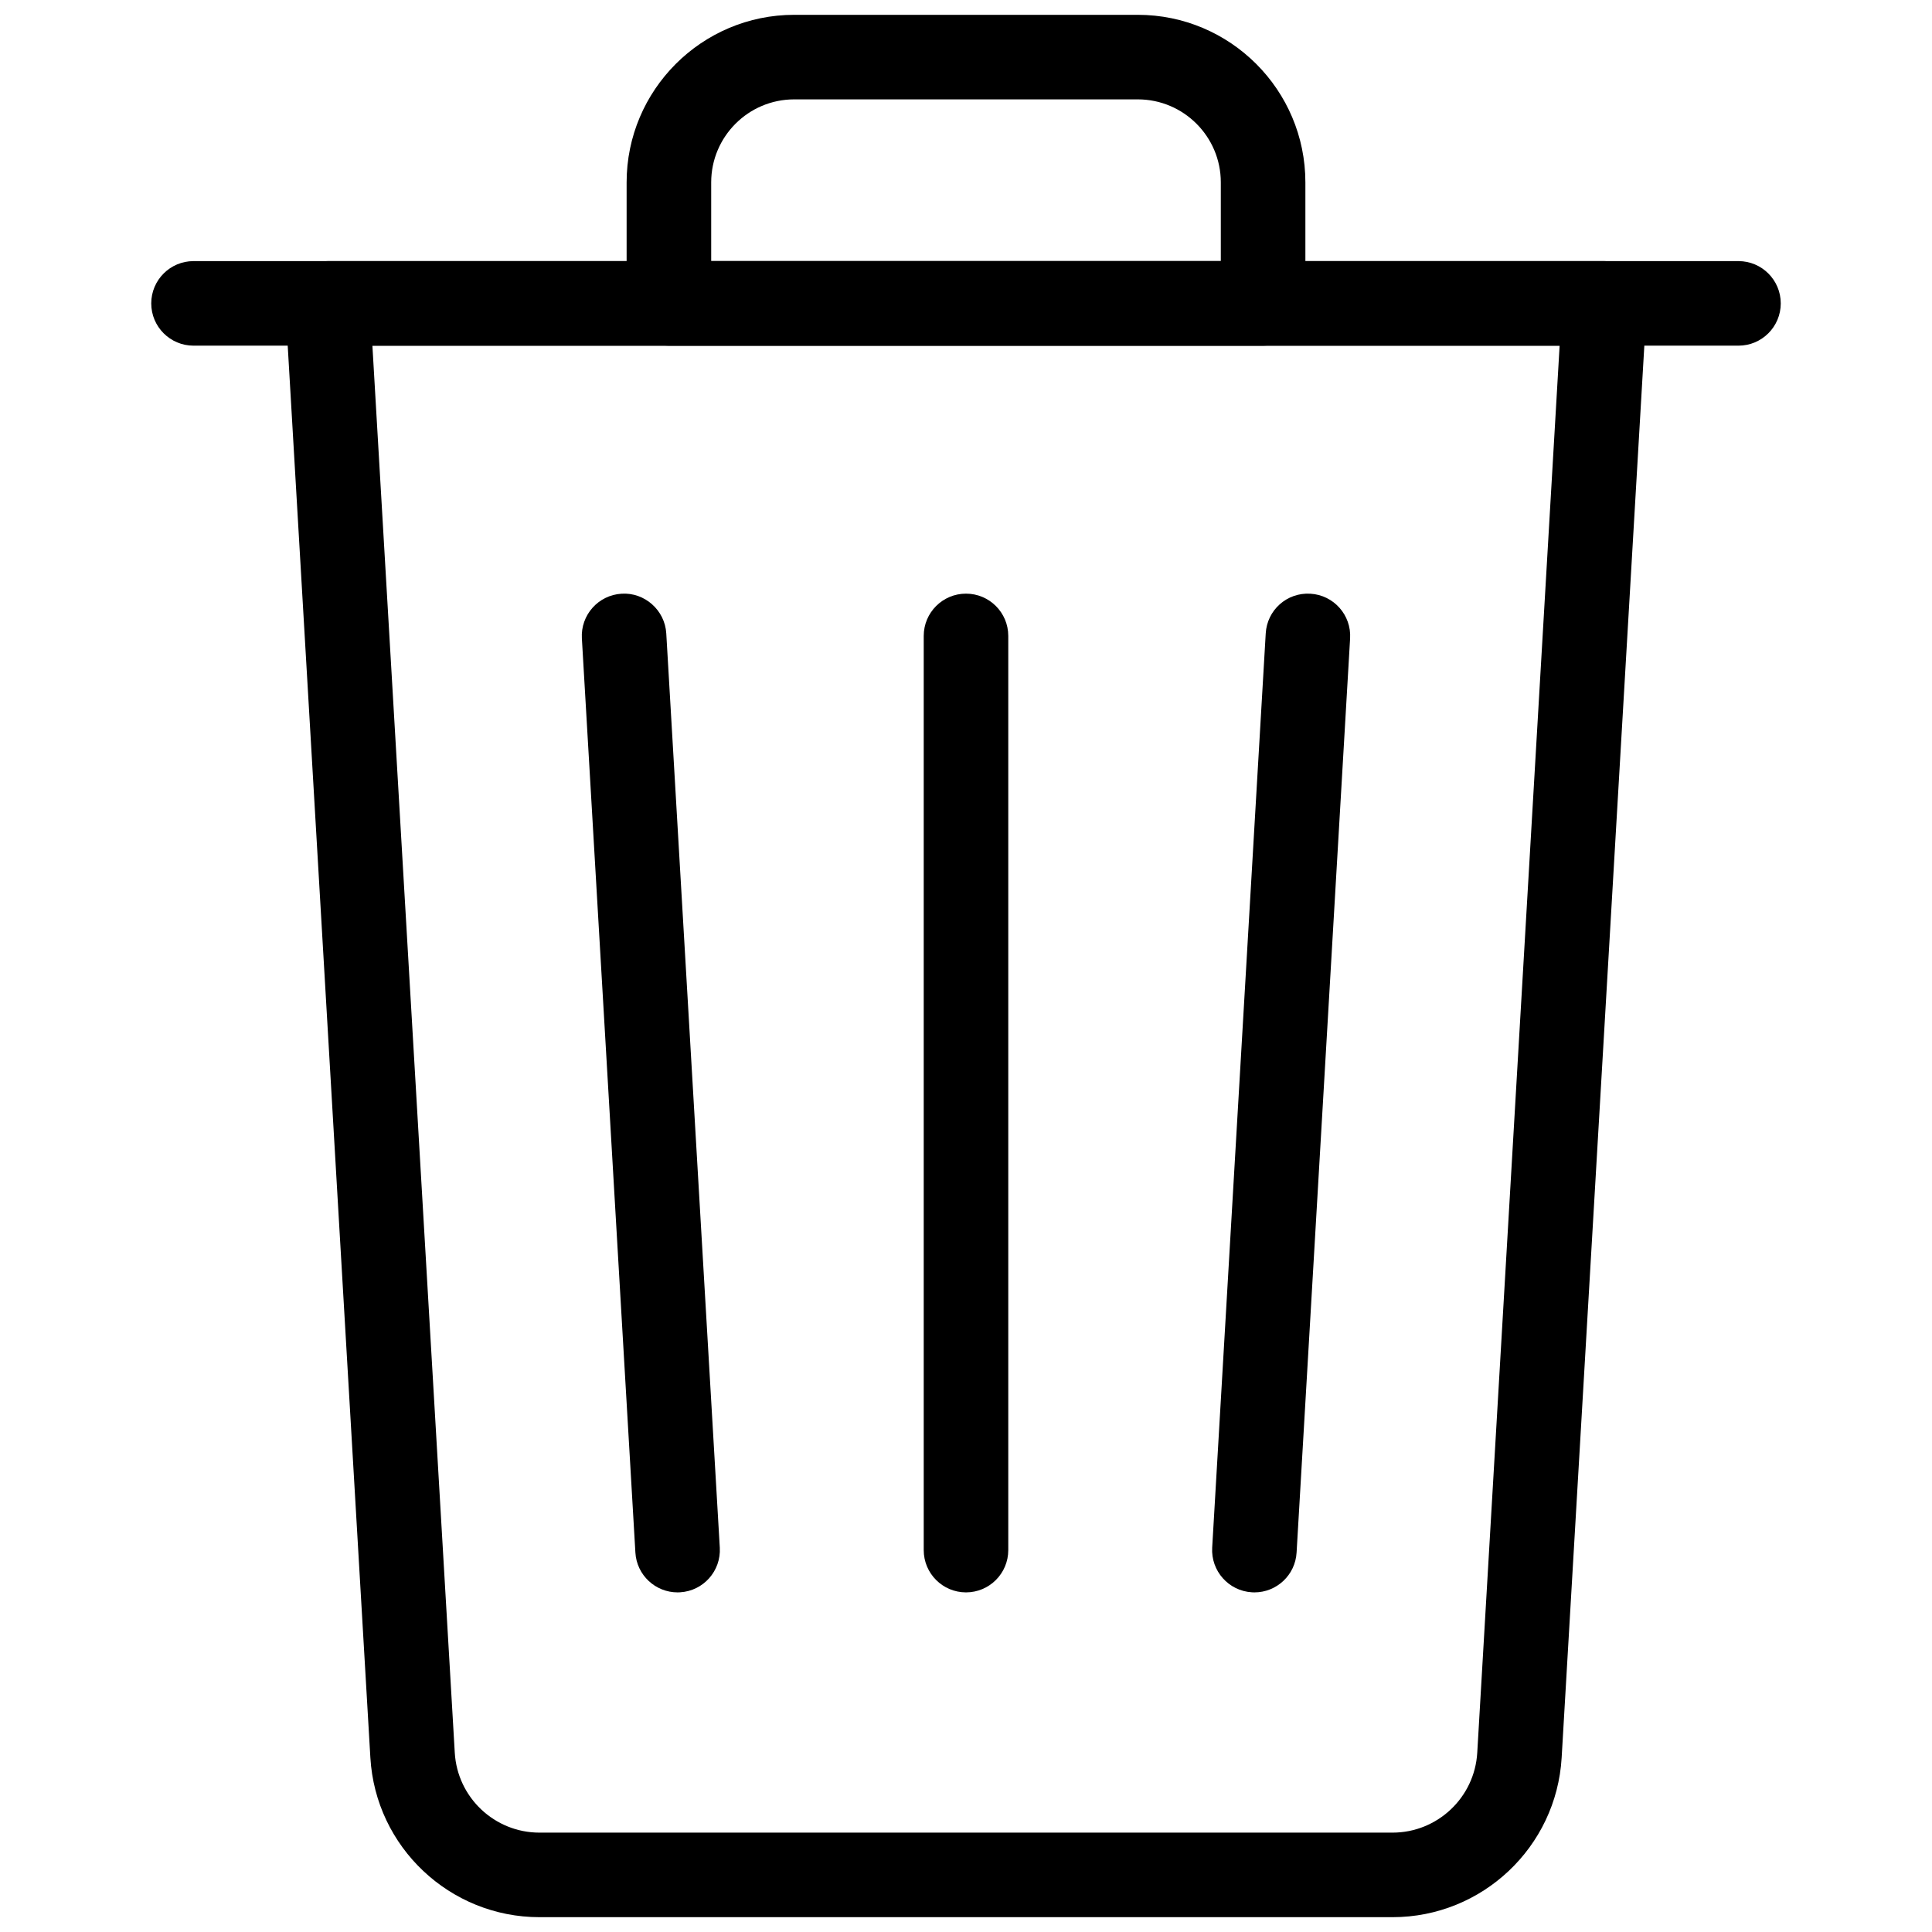 <svg xmlns="http://www.w3.org/2000/svg" xmlns:xlink="http://www.w3.org/1999/xlink" version="1.1" width="256" height="256" viewBox="0 0 256 256" xml:space="preserve">
<desc>Created with Fabric.js 1.7.22</desc>
<defs>
</defs>
<g transform="translate(128 128) scale(0.72 0.72)" style="">
	<g style="stroke: none; stroke-width: 0; stroke-dasharray: none; stroke-linecap: butt; stroke-linejoin: miter; stroke-miterlimit: 10; fill: none; fill-rule: nonzero; opacity: 1;" transform="translate(-175.05 -175.05) scale(3.89 3.89)" >
	<path d="M 65.179 90 H 24.821 c -4.238 0 -7.752 -3.314 -8 -7.545 L 12.8 13.769 c -0.032 -0.55 0.164 -1.088 0.542 -1.489 c 0.378 -0.401 0.904 -0.628 1.455 -0.628 h 60.408 c 0.551 0 1.077 0.227 1.455 0.628 c 0.378 0.4 0.573 0.939 0.542 1.489 L 73.18 82.455 C 72.931 86.686 69.417 90 65.179 90 z M 16.917 15.652 l 3.897 66.568 C 20.938 84.34 22.698 86 24.821 86 h 40.358 c 2.123 0 3.883 -1.66 4.008 -3.779 l 3.897 -66.568 H 16.917 z" style="stroke: none; stroke-width: 1; stroke-dasharray: none; stroke-linecap: butt; stroke-linejoin: miter; stroke-miterlimit: 10; fill: rgb(0,0,0); fill-rule: nonzero; opacity: 1;" transform=" matrix(1 0 0 1 0 0) " stroke-linecap="round" />
	<path d="M 81.546 15.652 H 8.454 c -1.104 0 -2 -0.896 -2 -2 s 0.896 -2 2 -2 h 73.092 c 1.104 0 2 0.896 2 2 S 82.65 15.652 81.546 15.652 z" style="stroke: none; stroke-width: 1; stroke-dasharray: none; stroke-linecap: butt; stroke-linejoin: miter; stroke-miterlimit: 10; fill: rgb(0,0,0); fill-rule: nonzero; opacity: 1;" transform=" matrix(1 0 0 1 0 0) " stroke-linecap="round" />
	<path d="M 59.056 15.652 H 30.944 c -1.104 0 -2 -0.896 -2 -2 V 7.927 C 28.944 3.556 32.5 0 36.872 0 h 16.256 c 4.371 0 7.928 3.556 7.928 7.927 v 5.725 C 61.056 14.757 60.16 15.652 59.056 15.652 z M 32.944 11.652 h 24.111 V 7.927 C 57.056 5.762 55.294 4 53.128 4 H 36.872 c -2.166 0 -3.927 1.762 -3.927 3.927 V 11.652 z" style="stroke: none; stroke-width: 1; stroke-dasharray: none; stroke-linecap: butt; stroke-linejoin: miter; stroke-miterlimit: 10; fill: rgb(0,0,0); fill-rule: nonzero; opacity: 1;" transform=" matrix(1 0 0 1 0 0) " stroke-linecap="round" />
	<path d="M 58.646 74.634 c -0.039 0 -0.079 -0.001 -0.119 -0.004 c -1.103 -0.064 -1.944 -1.011 -1.88 -2.113 l 2.533 -43.25 c 0.063 -1.103 0.999 -1.946 2.113 -1.88 c 1.103 0.064 1.944 1.011 1.879 2.113 l -2.532 43.25 C 60.579 73.813 59.697 74.634 58.646 74.634 z" style="stroke: none; stroke-width: 1; stroke-dasharray: none; stroke-linecap: butt; stroke-linejoin: miter; stroke-miterlimit: 10; fill: rgb(0,0,0); fill-rule: nonzero; opacity: 1;" transform=" matrix(1 0 0 1 0 0) " stroke-linecap="round" />
	<path d="M 31.354 74.634 c -1.051 0 -1.933 -0.82 -1.995 -1.883 L 26.827 29.5 c -0.064 -1.103 0.777 -2.049 1.88 -2.113 c 1.087 -0.07 2.049 0.777 2.113 1.88 l 2.532 43.25 c 0.064 1.103 -0.777 2.049 -1.88 2.113 C 31.433 74.633 31.393 74.634 31.354 74.634 z" style="stroke: none; stroke-width: 1; stroke-dasharray: none; stroke-linecap: butt; stroke-linejoin: miter; stroke-miterlimit: 10; fill: rgb(0,0,0); fill-rule: nonzero; opacity: 1;" transform=" matrix(1 0 0 1 0 0) " stroke-linecap="round" />
	<path d="M 45 74.634 c -1.104 0 -2 -0.896 -2 -2 v -43.25 c 0 -1.104 0.896 -2 2 -2 s 2 0.896 2 2 v 43.25 C 47 73.738 46.104 74.634 45 74.634 z" style="stroke: none; stroke-width: 1; stroke-dasharray: none; stroke-linecap: butt; stroke-linejoin: miter; stroke-miterlimit: 10; fill: rgb(0,0,0); fill-rule: nonzero; opacity: 1;" transform=" matrix(1 0 0 1 0 0) " stroke-linecap="round" />
</g>
</g>
</svg>